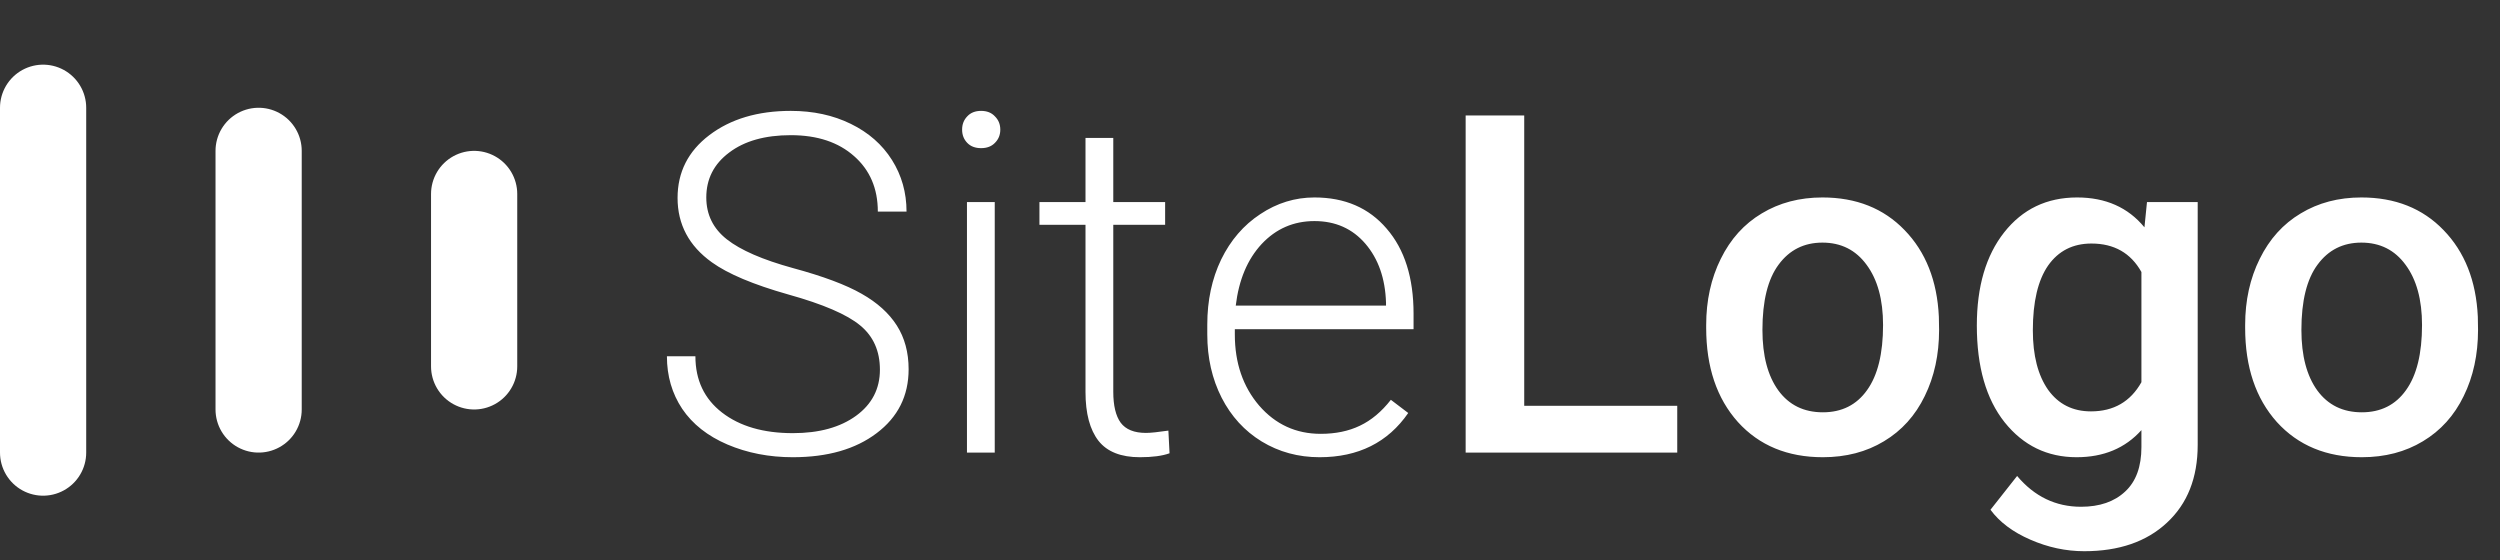 <svg width="116" height="26" viewBox="0 0 116 26" fill="none" xmlns="http://www.w3.org/2000/svg">
<rect x="0" y="0" width="116" height="26" fill="#333333" stroke="none"/>
<line x1="2" y1="5" x2="2" y2="21" stroke="white" stroke-width="4" stroke-linecap="round"/>
<line x1="12" y1="7" x2="12" y2="19" stroke="white" stroke-width="4" stroke-linecap="round"/>
<line x1="22" y1="9" x2="22" y2="17" stroke="white" stroke-width="4" stroke-linecap="round"/>
<path d="M40.828 17.154C40.828 16.288 40.524 15.604 39.915 15.102C39.306 14.594 38.193 14.114 36.574 13.663C34.956 13.205 33.774 12.707 33.029 12.17C31.969 11.411 31.439 10.415 31.439 9.184C31.439 7.988 31.93 7.017 32.911 6.272C33.899 5.521 35.16 5.145 36.692 5.145C37.731 5.145 38.658 5.345 39.475 5.746C40.298 6.147 40.935 6.706 41.387 7.422C41.838 8.138 42.063 8.937 42.063 9.817H40.731C40.731 8.75 40.366 7.895 39.636 7.25C38.905 6.598 37.924 6.272 36.692 6.272C35.496 6.272 34.544 6.541 33.835 7.078C33.126 7.608 32.772 8.303 32.772 9.162C32.772 9.957 33.09 10.605 33.727 11.106C34.365 11.608 35.385 12.052 36.789 12.438C38.193 12.818 39.256 13.216 39.98 13.631C40.703 14.039 41.247 14.53 41.612 15.102C41.977 15.675 42.16 16.352 42.16 17.133C42.16 18.365 41.666 19.353 40.678 20.098C39.697 20.842 38.4 21.215 36.789 21.215C35.686 21.215 34.673 21.018 33.749 20.624C32.832 20.23 32.134 19.679 31.654 18.97C31.182 18.261 30.945 17.448 30.945 16.531H32.267C32.267 17.634 32.678 18.504 33.502 19.142C34.325 19.779 35.421 20.098 36.789 20.098C38.007 20.098 38.984 19.829 39.722 19.292C40.459 18.755 40.828 18.042 40.828 17.154ZM46.156 21H44.867V9.377H46.156V21ZM44.642 6.015C44.642 5.771 44.72 5.567 44.878 5.402C45.035 5.23 45.25 5.145 45.523 5.145C45.795 5.145 46.009 5.23 46.167 5.402C46.332 5.567 46.414 5.771 46.414 6.015C46.414 6.258 46.332 6.462 46.167 6.627C46.009 6.792 45.795 6.874 45.523 6.874C45.25 6.874 45.035 6.792 44.878 6.627C44.72 6.462 44.642 6.258 44.642 6.015ZM51.656 6.401V9.377H54.062V10.43H51.656V18.175C51.656 18.819 51.771 19.299 52 19.614C52.236 19.929 52.627 20.087 53.171 20.087C53.386 20.087 53.733 20.051 54.213 19.98L54.267 21.032C53.93 21.154 53.472 21.215 52.892 21.215C52.011 21.215 51.37 20.961 50.969 20.452C50.568 19.936 50.367 19.181 50.367 18.186V10.43H48.23V9.377H50.367V6.401H51.656ZM61.227 21.215C60.239 21.215 59.344 20.971 58.542 20.484C57.747 19.997 57.128 19.321 56.684 18.454C56.24 17.58 56.018 16.603 56.018 15.521V15.06C56.018 13.942 56.232 12.936 56.662 12.041C57.099 11.146 57.704 10.444 58.477 9.936C59.251 9.42 60.089 9.162 60.991 9.162C62.402 9.162 63.519 9.646 64.343 10.612C65.174 11.572 65.589 12.886 65.589 14.555V15.274H57.296V15.521C57.296 16.839 57.672 17.939 58.424 18.819C59.183 19.693 60.135 20.13 61.281 20.13C61.969 20.13 62.574 20.005 63.097 19.754C63.627 19.503 64.106 19.102 64.536 18.551L65.342 19.163C64.397 20.531 63.025 21.215 61.227 21.215ZM60.991 10.258C60.024 10.258 59.208 10.612 58.542 11.321C57.883 12.03 57.482 12.983 57.339 14.179H64.311V14.039C64.275 12.922 63.956 12.012 63.355 11.31C62.753 10.609 61.965 10.258 60.991 10.258ZM70.724 18.83H77.824V21H68.006V5.359H70.724V18.83ZM79.167 15.081C79.167 13.942 79.393 12.918 79.844 12.009C80.295 11.092 80.929 10.39 81.745 9.903C82.561 9.409 83.5 9.162 84.56 9.162C86.128 9.162 87.399 9.667 88.373 10.677C89.354 11.687 89.884 13.026 89.963 14.694L89.974 15.307C89.974 16.453 89.752 17.477 89.308 18.379C88.871 19.281 88.241 19.98 87.417 20.474C86.601 20.968 85.655 21.215 84.581 21.215C82.941 21.215 81.627 20.671 80.639 19.582C79.658 18.486 79.167 17.029 79.167 15.21V15.081ZM81.777 15.307C81.777 16.503 82.024 17.441 82.519 18.121C83.013 18.794 83.7 19.131 84.581 19.131C85.462 19.131 86.146 18.787 86.633 18.1C87.127 17.412 87.374 16.406 87.374 15.081C87.374 13.907 87.12 12.976 86.611 12.288C86.11 11.601 85.426 11.257 84.56 11.257C83.707 11.257 83.031 11.597 82.529 12.277C82.028 12.95 81.777 13.96 81.777 15.307ZM91.725 15.102C91.725 13.298 92.147 11.858 92.992 10.784C93.844 9.703 94.972 9.162 96.376 9.162C97.701 9.162 98.743 9.624 99.502 10.548L99.62 9.377H101.973V20.645C101.973 22.171 101.496 23.374 100.544 24.255C99.599 25.136 98.32 25.576 96.709 25.576C95.857 25.576 95.022 25.397 94.206 25.039C93.397 24.688 92.781 24.226 92.358 23.653L93.594 22.085C94.396 23.037 95.384 23.514 96.559 23.514C97.425 23.514 98.109 23.277 98.61 22.805C99.112 22.339 99.362 21.652 99.362 20.742V19.958C98.61 20.796 97.608 21.215 96.355 21.215C94.994 21.215 93.88 20.674 93.014 19.593C92.154 18.511 91.725 17.015 91.725 15.102ZM94.324 15.328C94.324 16.495 94.561 17.416 95.033 18.089C95.513 18.755 96.175 19.088 97.02 19.088C98.073 19.088 98.854 18.637 99.362 17.734V12.621C98.868 11.74 98.095 11.3 97.042 11.3C96.183 11.3 95.513 11.64 95.033 12.32C94.561 13.001 94.324 14.003 94.324 15.328ZM104.175 15.081C104.175 13.942 104.4 12.918 104.852 12.009C105.303 11.092 105.937 10.39 106.753 9.903C107.569 9.409 108.507 9.162 109.567 9.162C111.136 9.162 112.407 9.667 113.381 10.677C114.362 11.687 114.892 13.026 114.971 14.694L114.981 15.307C114.981 16.453 114.759 17.477 114.315 18.379C113.879 19.281 113.248 19.98 112.425 20.474C111.608 20.968 110.663 21.215 109.589 21.215C107.949 21.215 106.635 20.671 105.646 19.582C104.665 18.486 104.175 17.029 104.175 15.21V15.081ZM106.785 15.307C106.785 16.503 107.032 17.441 107.526 18.121C108.021 18.794 108.708 19.131 109.589 19.131C110.47 19.131 111.154 18.787 111.641 18.1C112.135 17.412 112.382 16.406 112.382 15.081C112.382 13.907 112.128 12.976 111.619 12.288C111.118 11.601 110.434 11.257 109.567 11.257C108.715 11.257 108.038 11.597 107.537 12.277C107.036 12.95 106.785 13.96 106.785 15.307Z" fill="white"/>
</svg>
